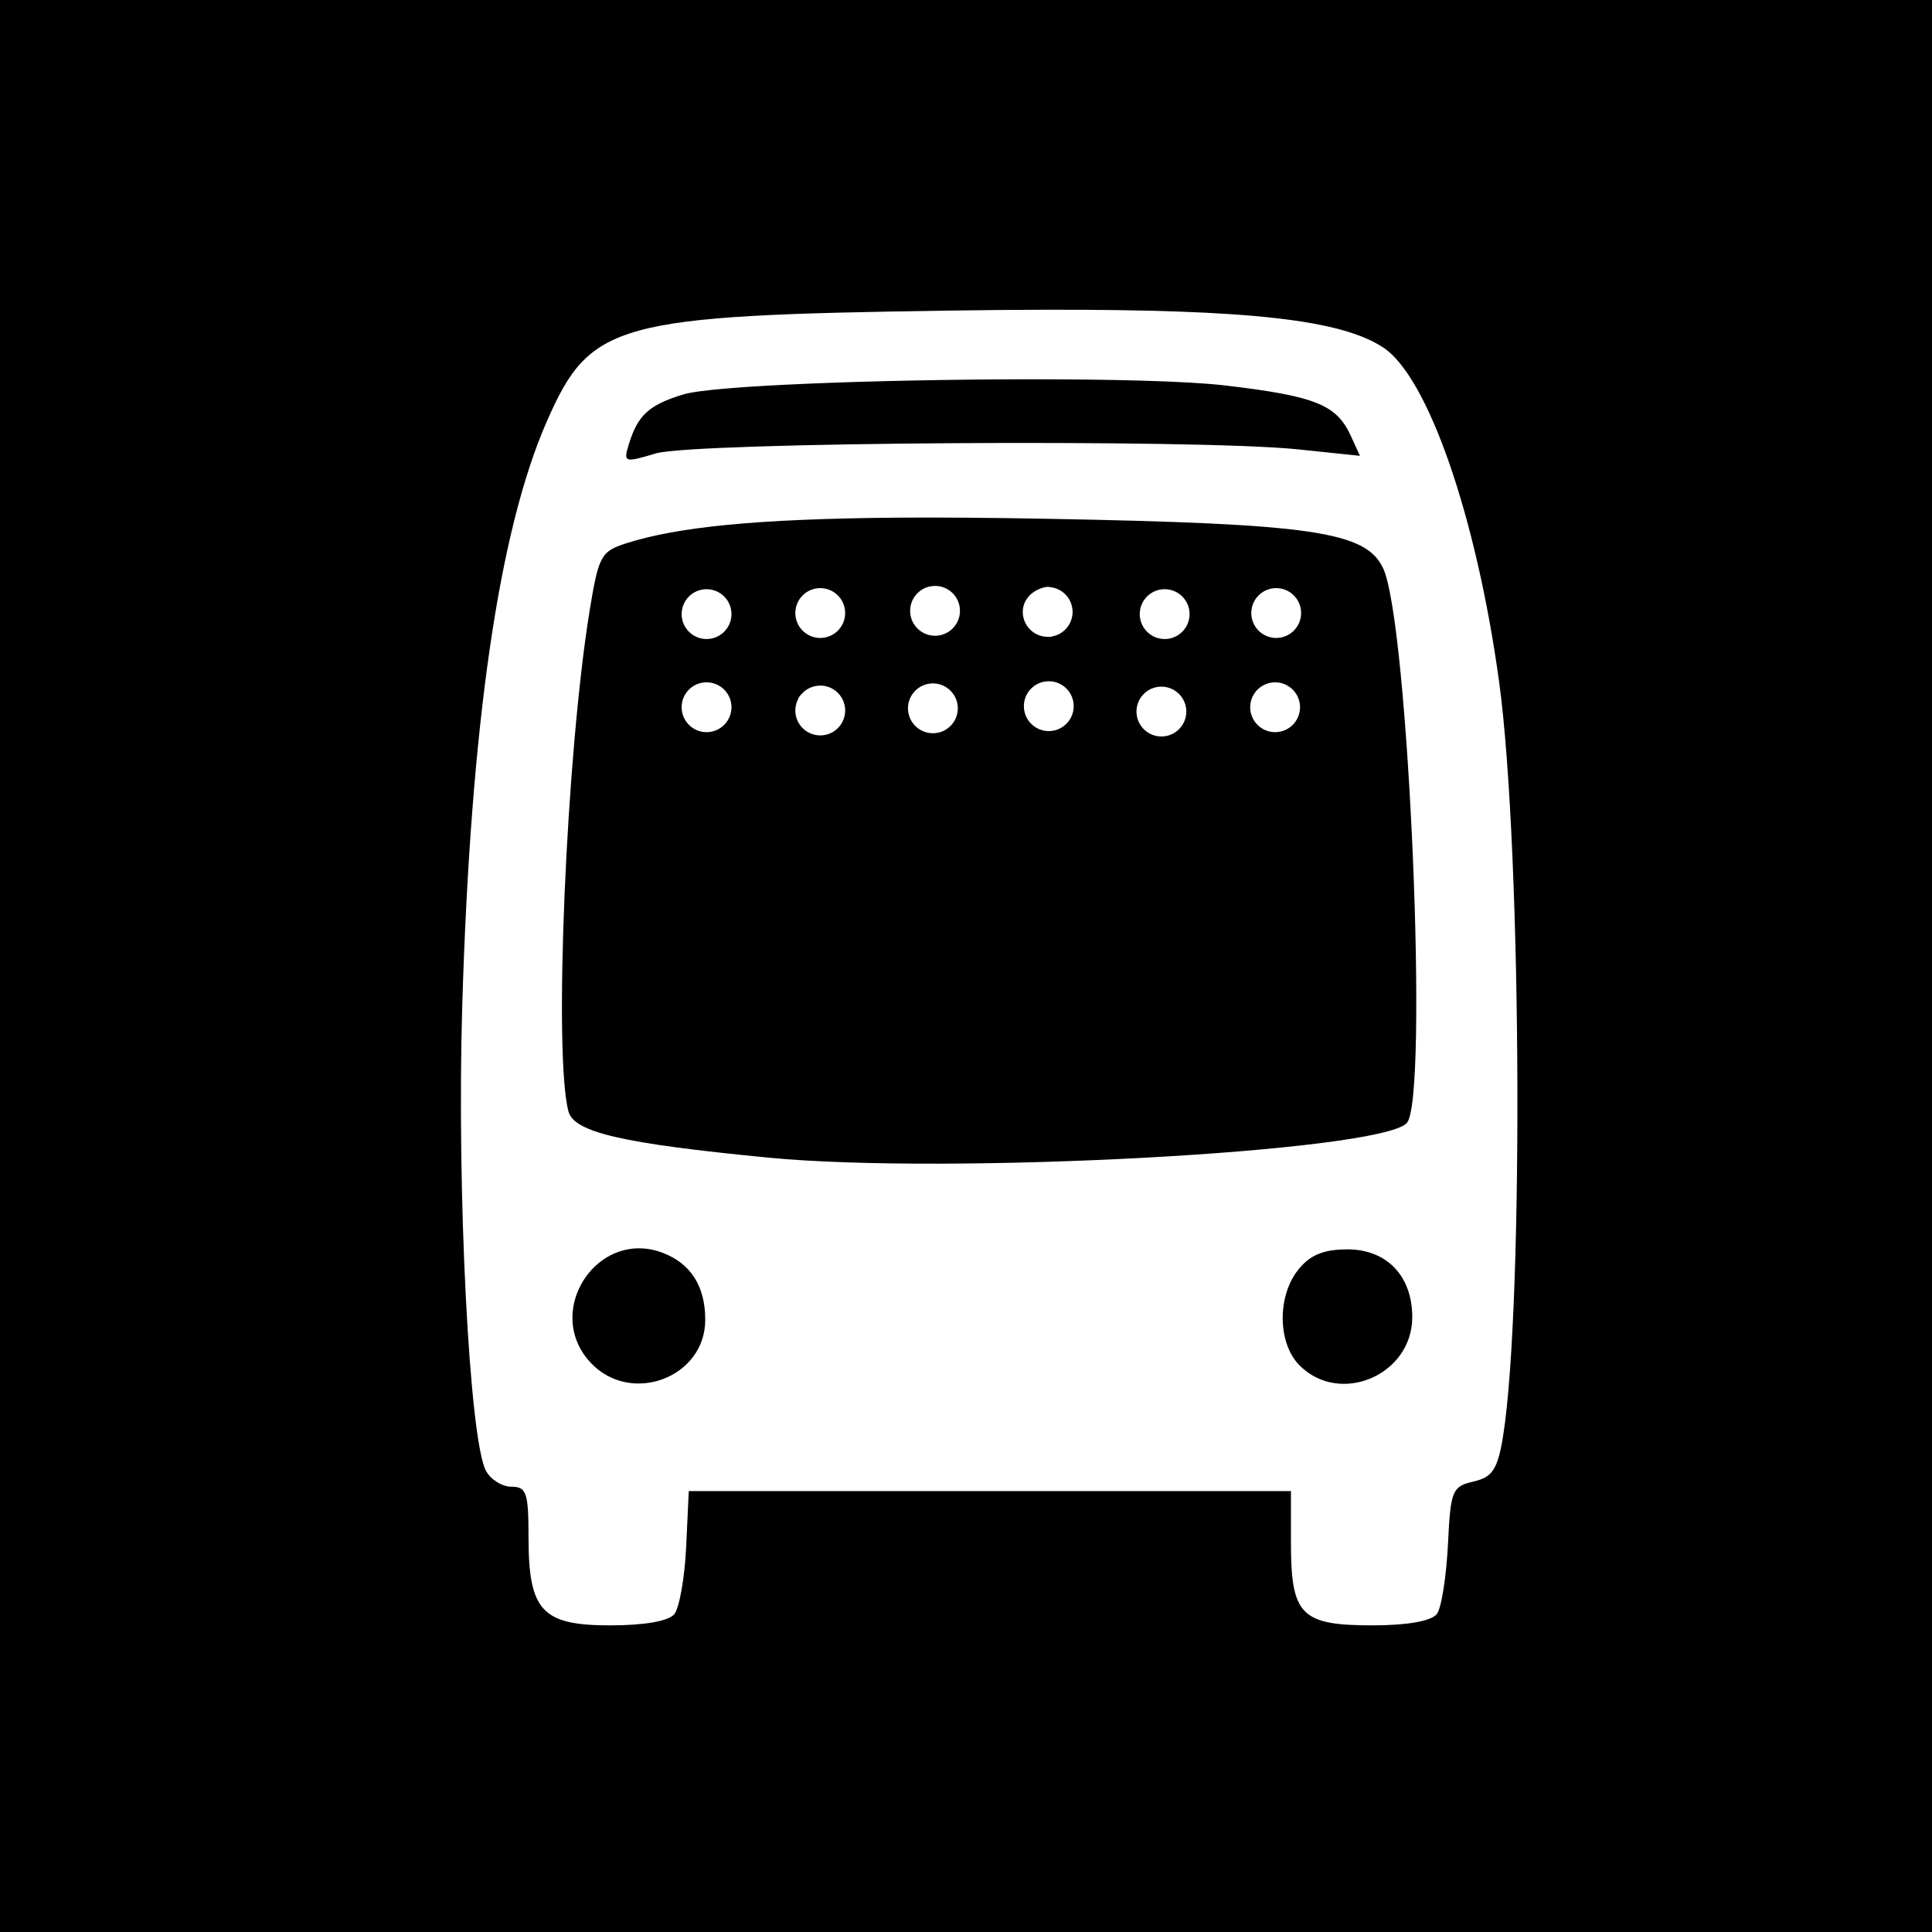 <?xml version="1.0" encoding="UTF-8" standalone="no"?>
<!-- Created with Inkscape (http://www.inkscape.org/) -->

<svg
   width="59mm"
   height="59mm"
   viewBox="0 0 59 59"
   version="1.1"
   id="svg5"
   inkscape:version="1.1.2 (b8e25be833, 2022-02-05)"
   sodipodi:docname="logo-bus.svg"
   xmlns:inkscape="http://www.inkscape.org/namespaces/inkscape"
   xmlns:sodipodi="http://sodipodi.sourceforge.net/DTD/sodipodi-0.dtd"
   xmlns="http://www.w3.org/2000/svg"
   xmlns:svg="http://www.w3.org/2000/svg">
  <sodipodi:namedview
     id="namedview7"
     pagecolor="#ffffff"
     bordercolor="#666666"
     borderopacity="1.0"
     inkscape:pageshadow="2"
     inkscape:pageopacity="0.0"
     inkscape:pagecheckerboard="0"
     inkscape:document-units="mm"
     showgrid="false"
     showguides="true"
     inkscape:guide-bbox="true"
     inkscape:zoom="0.25"
     inkscape:cx="766"
     inkscape:cy="-190"
     inkscape:window-width="1362"
     inkscape:window-height="1040"
     inkscape:window-x="586"
     inkscape:window-y="60"
     inkscape:window-maximized="0"
     inkscape:current-layer="layer1"
     width="59mm">
    <sodipodi:guide
       position="-67.183,269.925"
       orientation="1,0"
       id="guide4127" />
    <sodipodi:guide
       position="-37.356,211.261"
       orientation="0,-1"
       id="guide4129" />
    <sodipodi:guide
       position="-39.754,270.674"
       orientation="0,-1"
       id="guide4131" />
    <sodipodi:guide
       position="-7.652,211.862"
       orientation="1,0"
       id="guide4133" />
    <sodipodi:guide
       position="-46.149,225.139"
       orientation="0,-1"
       id="guide5631" />
  </sodipodi:namedview>
  <defs
     id="defs2" />
  <g
     inkscape:label="Capa 1"
     inkscape:groupmode="layer"
     id="layer1">
    <path
       id="path960"
       style="fill:#000000;stroke-width:0.265"
       d="m 0,0 v 29.682 29.731 H 59.531 V 0 Z m 31.9,9.459 c 6.305,-0.014 9.056,0.311 10.341,1.153 1.364,0.894 2.843,5.154 3.536,10.184 0.72,5.227 0.757,20.063 0.059,23.421 -0.165,0.794 -0.383,0.92 -0.883,1.038 -0.598,0.14 -0.658,0.294 -0.732,1.852 -0.044,0.934 -0.191,2.001 -0.347,2.188 -0.176,0.212 -0.913,0.341 -1.951,0.341 -2.198,0 -2.5,-0.307 -2.5,-2.536 v -1.565 H 21.034 l -0.08,1.709 c -0.044,0.94 -0.208,1.863 -0.363,2.051 -0.176,0.212 -0.913,0.341 -1.955,0.341 -2.088,0 -2.496,-0.442 -2.496,-2.705 3e-6,-1.343 -0.063,-1.529 -0.52,-1.529 -0.286,0 -0.636,-0.218 -0.779,-0.485 -0.508,-0.948 -0.894,-8.526 -0.725,-14.199 0.257,-8.582 1.116,-14.514 2.586,-17.856 1.329,-3.022 2.08,-3.228 12.272,-3.377 1.052,-0.015 2.025,-0.024 2.926,-0.026 z m -0.695,2.124 c -4.403,0.009 -9.443,0.189 -10.34,0.463 -1.046,0.318 -1.39,0.633 -1.662,1.523 -0.17,0.556 -0.14,0.566 0.828,0.277 1.159,-0.347 16.526,-0.444 19.586,-0.125 l 1.913,0.199 c 0,0 -0.186,-0.407 -0.279,-0.611 -0.434,-0.952 -1.086,-1.214 -3.84,-1.538 -1.151,-0.136 -3.564,-0.193 -6.206,-0.188 z m -3.92,4.227 c -4.128,0.035 -6.586,0.279 -8.147,0.777 -0.785,0.251 -0.856,0.38 -1.128,2.04 -0.72,4.399 -1.111,13.595 -0.65,15.313 0.172,0.64 1.634,0.978 6.102,1.412 5.5,0.534 18.62,-0.174 19.495,-1.051 0.683,-0.685 0.065,-15.269 -0.717,-16.944 -0.525,-1.123 -2.141,-1.362 -10.241,-1.514 -1.776,-0.033 -3.338,-0.045 -4.714,-0.034 z m 1.27,2.083 c 0.42,0 0.761,0.341 0.761,0.761 0,0.42 -0.341,0.761 -0.761,0.761 -0.42,0 -0.761,-0.341 -0.761,-0.761 0,-0.42 0.341,-0.761 0.761,-0.761 z m 3.586,0.048 c 0.357,0.07 0.614,0.383 0.614,0.746 -1.43e-4,0.369 -0.265,0.685 -0.628,0.749 -0.049,0.016 -0.098,0.018 -0.147,0.011 -0.414,-0.008 -0.745,-0.346 -0.746,-0.76 2.64e-4,-0.389 0.302,-0.673 0.682,-0.756 0.098,-0.021 0.155,7.9e-4 0.225,0.01 0,0 -3e-6,0 0,0 z m -7.092,0.019 c 0.42,0 0.761,0.341 0.761,0.761 0,0.42 -0.341,0.761 -0.761,0.761 -0.42,0 -0.761,-0.341 -0.761,-0.761 0,-0.42 0.341,-0.761 0.761,-0.761 z m 13.924,0 c 0.42,0 0.761,0.341 0.761,0.761 0,0.42 -0.341,0.761 -0.761,0.761 -0.42,0 -0.761,-0.341 -0.761,-0.761 0,-0.42 0.341,-0.761 0.761,-0.761 z m -17.396,0.033 c 0.42,0 0.761,0.341 0.761,0.761 0,0.42 -0.341,0.761 -0.761,0.761 -0.42,0 -0.761,-0.341 -0.761,-0.761 0,-0.42 0.341,-0.761 0.761,-0.761 z m 13.99,0 c 0.42,0 0.761,0.341 0.761,0.761 0,0.42 -0.341,0.761 -0.761,0.761 -0.42,0 -0.761,-0.341 -0.761,-0.761 0,-0.42 0.341,-0.761 0.761,-0.761 z m -3.539,2.811 c 0.42,0 0.761,0.341 0.761,0.761 0,0.42 -0.341,0.761 -0.761,0.761 -0.42,0 -0.761,-0.341 -0.761,-0.761 0,-0.42 0.341,-0.761 0.761,-0.761 z m -10.451,0.033 c 0.42,0 0.761,0.341 0.761,0.761 0,0.42 -0.341,0.761 -0.761,0.761 -0.42,0 -0.761,-0.341 -0.761,-0.761 0,-0.42 0.341,-0.761 0.761,-0.761 z m 17.363,0 c 0.42,0 0.761,0.341 0.761,0.761 0,0.42 -0.341,0.761 -0.761,0.761 -0.42,0 -0.761,-0.341 -0.761,-0.761 0,-0.42 0.341,-0.761 0.761,-0.761 z m -10.451,0.033 c 0.42,0 0.761,0.341 0.761,0.761 0,0.42 -0.341,0.761 -0.761,0.761 -0.42,0 -0.761,-0.341 -0.761,-0.761 0,-0.42 0.341,-0.761 0.761,-0.761 z m -3.44,0.066 c 0.42,0 0.761,0.341 0.761,0.761 0,0.42 -0.341,0.761 -0.761,0.761 -0.42,0 -0.761,-0.341 -0.761,-0.761 1.17e-4,-0.125 0.031,-0.247 0.089,-0.357 0.021,-0.055 0.053,-0.099 0.094,-0.136 0.144,-0.169 0.355,-0.267 0.578,-0.267 z m 10.418,0.033 c 0.42,0 0.761,0.341 0.761,0.761 0,0.42 -0.341,0.761 -0.761,0.761 -0.42,0 -0.761,-0.341 -0.761,-0.761 0,-0.42 0.341,-0.761 0.761,-0.761 z M 19.511,38.121 c -1.636,0.002 -2.757,2.128 -1.473,3.495 1.229,1.308 3.499,0.457 3.499,-1.313 0,-1.023 -0.442,-1.718 -1.299,-2.044 -0.249,-0.095 -0.493,-0.138 -0.727,-0.137 z m 21.632,0.033 c -0.72,0 -1.131,0.169 -1.489,0.611 -0.657,0.812 -0.64,2.26 0.034,2.934 1.236,1.236 3.44,0.291 3.44,-1.476 0,-1.258 -0.778,-2.07 -1.984,-2.07 z"
       sodipodi:nodetypes="ccccccsssssssscccssssssssssssssssssssssssssssscssscscccsscssssssssssssssssssssscssscssscssscssscsssssssssssssssssssssssss" />
  </g>
</svg>
